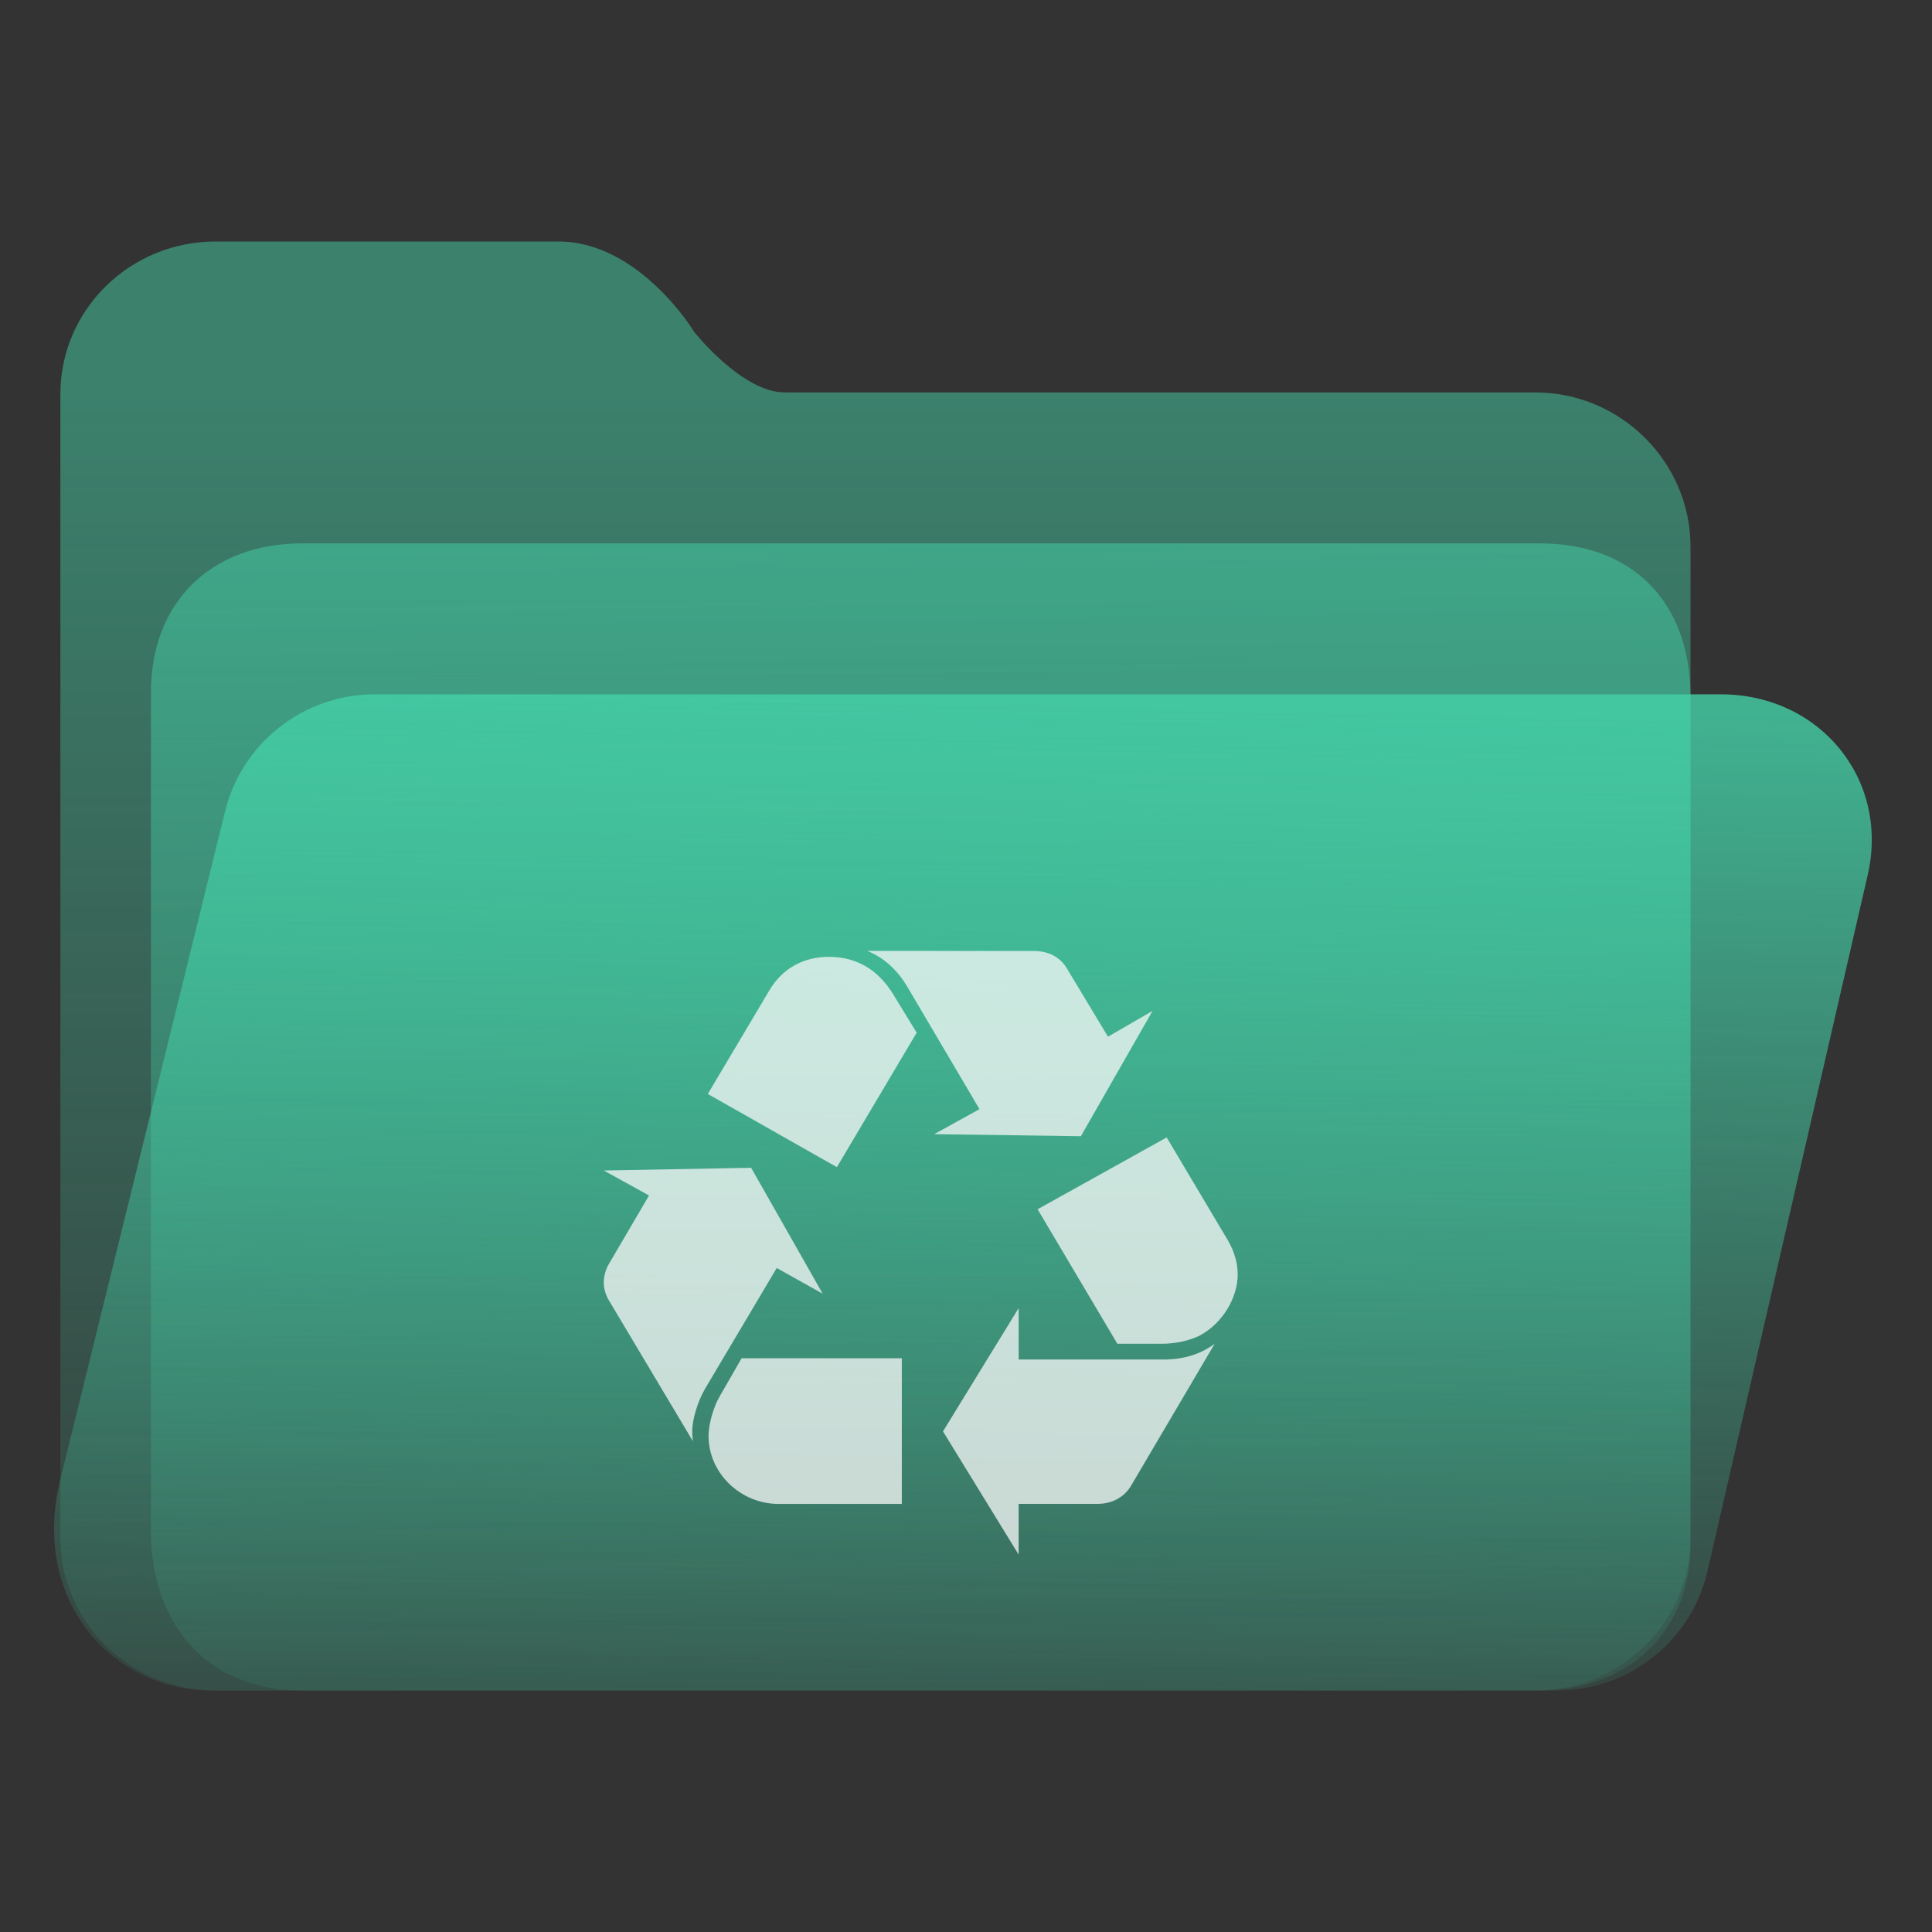 <?xml version="1.0" encoding="UTF-8" standalone="no"?>
<svg
   width="64"
   height="64"
   viewBox="0 0 64 64"
   fill="none"
   version="1.1"
   id="svg8"
   sodipodi:docname="folder-trash.svg"
   inkscape:version="1.3.2 (091e20ef0f, 2023-11-25)"
   xmlns:inkscape="http://www.inkscape.org/namespaces/inkscape"
   xmlns:sodipodi="http://sodipodi.sourceforge.net/DTD/sodipodi-0.dtd"
   xmlns:xlink="http://www.w3.org/1999/xlink"
   xmlns="http://www.w3.org/2000/svg"
   xmlns:svg="http://www.w3.org/2000/svg">
  <rect x="0" y="0" width="64" height="64" fill="#333333" stroke="none"/>
  <sodipodi:namedview
     id="namedview8"
     pagecolor="#ffffff"
     bordercolor="#999999"
     borderopacity="1"
     inkscape:showpageshadow="2"
     inkscape:pageopacity="0"
     inkscape:pagecheckerboard="0"
     inkscape:deskcolor="#d1d1d1"
     inkscape:zoom="8.4189901"
     inkscape:cx="41.81024"
     inkscape:cy="48.699428"
     inkscape:window-width="1920"
     inkscape:window-height="996"
     inkscape:window-x="0"
     inkscape:window-y="0"
     inkscape:window-maximized="1"
     inkscape:current-layer="svg8"
     showgrid="true">
    <inkscape:grid
       id="grid8"
       units="px"
       originx="0"
       originy="0"
       spacingx="1"
       spacingy="1"
       empcolor="#0099e5"
       empopacity="0.302"
       color="#0099e5"
       opacity="0.149"
       empspacing="5"
       dotted="false"
       gridanglex="30"
       gridanglez="30"
       visible="true" />
  </sodipodi:namedview>
  <path
     d="M 2,13.053 C 2,10.262 4.303,8 7.143,8 H 18.5 c 2.68,0 4.495,2.987 4.5,3 0,0 1.58,2 3,2 H 50.857 C 53.697,13 56,15.315 56,18.105 V 50.947 C 56,53.738 53.697,56 50.857,56 H 7.143 C 4.303,56 2,53.738 2,50.947 Z"
     sodipodi:nodetypes="ssscssssssss"
     style="fill:url(#linearGradient16);fill-opacity:1"
     id="path1" />
  <path
     d="m 5,23 c -0.027,-3.092 2.043,-5 5,-5 h 41 c 3.047,0 4.961,1.897 5,5 v 28 c 0.071,3.081 -2.113,5 -5,5 H 10 C 7.013,56 5.137,54.008 5,51 Z"
     id="path2"
     sodipodi:nodetypes="cssccsscc"
     style="fill:url(#linearGradient18)" />
  <path
     d="M 7.442,26.935 C 7.977,24.632 10.043,23 12.423,23 H 57 c 3.287,0 5.606,2.819 4.867,6 L 56.558,52.065 C 56.023,54.368 53.957,56 51.577,56 H 7 C 3.712,56 1.009,53.021 2,49 Z"
     id="path3"
     sodipodi:nodetypes="cssccsscc"
     style="fill:url(#linearGradient2)" />
  <defs
     id="defs8">
    <linearGradient
       id="linearGradient4"
       inkscape:collect="always">
      <stop
         style="stop-color:#44d2a8;stop-opacity:0.49;"
         offset="0"
         id="stop15" />
      <stop
         style="stop-color:#44d2a8;stop-opacity:0.088;"
         offset="1"
         id="stop16" />
    </linearGradient>
    <linearGradient
       id="linearGradient3"
       inkscape:collect="always">
      <stop
         style="stop-color:#44d2a8;stop-opacity:0.5;"
         offset="0"
         id="stop17" />
      <stop
         style="stop-color:#44d2a8;stop-opacity:0.1;"
         offset="1"
         id="stop18" />
    </linearGradient>
    <linearGradient
       id="linearGradient1"
       inkscape:collect="always">
      <stop
         style="stop-color:#44d2a8;stop-opacity:0.8;"
         offset="0"
         id="stop1" />
      <stop
         style="stop-color:#44d2a8;stop-opacity:0.1;"
         offset="1"
         id="stop2" />
    </linearGradient>
    <linearGradient
       id="linearGradient14"
       x1="28.738"
       y1="25"
       x2="28.738"
       y2="51"
       gradientUnits="userSpaceOnUse"
       spreadMethod="pad">
      <stop
         stop-color="#FFD075"
         stop-opacity="0.8"
         id="stop13"
         style="stop-color:#44d2a8;stop-opacity:0.8;"
         offset="0" />
      <stop
         offset="1"
         stop-color="#FFD075"
         stop-opacity="0"
         id="stop14"
         style="stop-color:#44d2a8;stop-opacity:0.105;" />
    </linearGradient>
    <linearGradient
       id="linearGradient12"
       x1="28.738"
       y1="25"
       x2="28.738"
       y2="51"
       gradientUnits="userSpaceOnUse"
       spreadMethod="pad">
      <stop
         stop-color="#FFD075"
         stop-opacity="0.8"
         id="stop11"
         style="stop-color:#00ccff;stop-opacity:0.738;"
         offset="0" />
      <stop
         offset="1"
         stop-color="#FFD075"
         stop-opacity="0"
         id="stop12"
         style="stop-color:#aa87de;stop-opacity:0.271;" />
    </linearGradient>
    <linearGradient
       id="linearGradient10"
       x1="28.738"
       y1="25"
       x2="28.738"
       y2="51"
       gradientUnits="userSpaceOnUse">
      <stop
         stop-color="#FFD075"
         stop-opacity="0.8"
         id="stop9"
         style="stop-color:#00ccff;stop-opacity:0.738;"
         offset="0" />
      <stop
         offset="1"
         stop-color="#FFD075"
         stop-opacity="0"
         id="stop10"
         style="stop-color:#aa87de;stop-opacity:0.226;" />
    </linearGradient>
    <linearGradient
       id="paint0_linear_403_1580"
       x1="29"
       y1="13"
       x2="29.238"
       y2="55.989"
       gradientUnits="userSpaceOnUse"
       xlink:href="#paint2_linear_403_1580">
      <stop
         stop-color="#FFD075"
         stop-opacity="0.5"
         id="stop3"
         style="stop-color:#e580ff;stop-opacity:0.502;"
         offset="0" />
      <stop
         offset="1"
         stop-color="#FFD075"
         stop-opacity="0"
         id="stop4"
         style="stop-color:#e580ff;stop-opacity:0.1;" />
    </linearGradient>
    <linearGradient
       id="paint1_linear_403_1580"
       x1="29.912"
       y1="18.219"
       x2="30.129"
       y2="55.989"
       gradientUnits="userSpaceOnUse">
      <stop
         stop-color="#FFD075"
         stop-opacity="0.5"
         id="stop5"
         offset="0"
         style="stop-color:#44d2a8;stop-opacity:0.5;" />
      <stop
         offset="1"
         stop-color="#FFD075"
         stop-opacity="0"
         id="stop6"
         style="stop-color:#44d2a8;stop-opacity:0.1;" />
    </linearGradient>
    <linearGradient
       id="paint2_linear_403_1580"
       x1="28.738"
       y1="25"
       x2="28.738"
       y2="51"
       gradientUnits="userSpaceOnUse"
       xlink:href="#linearGradient12">
      <stop
         stop-color="#FFD075"
         stop-opacity="0.8"
         id="stop7"
         style="stop-color:#00ccff;stop-opacity:0.738;"
         offset="0" />
      <stop
         offset="1"
         stop-color="#FFD075"
         stop-opacity="0"
         id="stop8"
         style="stop-color:#aa87de;stop-opacity:0.55;" />
    </linearGradient>
    <linearGradient
       id="paint179_linear_0_1"
       x1="854.507"
       y1="1462.6"
       x2="896.108"
       y2="1476.18"
       gradientUnits="userSpaceOnUse">
      <stop
         stop-color="white"
         id="stop762" />
      <stop
         offset="1"
         stop-color="white"
         stop-opacity="0"
         id="stop763" />
    </linearGradient>
    <linearGradient
       id="paint180_linear_0_1"
       x1="872.505"
       y1="1444.02"
       x2="894.338"
       y2="1458.47"
       gradientUnits="userSpaceOnUse">
      <stop
         stop-color="white"
         id="stop764" />
      <stop
         offset="1"
         stop-color="white"
         stop-opacity="0"
         id="stop765" />
    </linearGradient>
    <linearGradient
       id="paint2_linear_77:3-7-3"
       x1="79.398"
       y1="-197.844"
       x2="82.901"
       y2="-199.978"
       gradientUnits="userSpaceOnUse"
       gradientTransform="matrix(2.01,0,0,1.751,-24.572,445.892)">
      <stop
         stop-color="#EBFAFF"
         stop-opacity="0.1"
         id="stop29-5-7-6"
         offset="0"
         style="stop-color:#c3c3c3;stop-opacity:1;" />
      <stop
         offset="1"
         stop-color="#70A9FF"
         stop-opacity="0.5"
         id="stop30-0-1-7"
         style="stop-color:#05c7ff;stop-opacity:0.8;" />
    </linearGradient>
    <linearGradient
       id="paint2_linear_77:3-7-3-3"
       x1="79.398"
       y1="-197.844"
       x2="82.901"
       y2="-199.978"
       gradientUnits="userSpaceOnUse"
       gradientTransform="matrix(3.098,0,0,2.706,-156.703,564.958)">
      <stop
         stop-color="#EBFAFF"
         stop-opacity="0.1"
         id="stop29-5-7-6-6"
         offset="0"
         style="stop-color:#c3c3c3;stop-opacity:1;" />
      <stop
         offset="1"
         stop-color="#70A9FF"
         stop-opacity="0.5"
         id="stop30-0-1-7-7"
         style="stop-color:#05c7ff;stop-opacity:0.8;" />
    </linearGradient>
    <linearGradient
       id="paint3_linear_77:20-1"
       x1="65.678"
       y1="143.988"
       x2="80.498"
       y2="151.137"
       gradientUnits="userSpaceOnUse"
       gradientTransform="matrix(3.329,0,0,3.134,-270.25,-360.964)">
      <stop
         stop-color="#E4F9FF"
         stop-opacity="0.1"
         id="stop35-1"
         offset="0"
         style="stop-color:#b380ff;stop-opacity:0.656;" />
      <stop
         offset="1"
         stop-color="#E4F9FF"
         stop-opacity="0.8"
         id="stop36-5"
         style="stop-color:#b380ff;stop-opacity:1;" />
    </linearGradient>
    <filter
       id="filter6_b_77:20-0"
       x="91"
       y="94"
       width="78"
       height="38"
       filterUnits="userSpaceOnUse"
       color-interpolation-filters="sRGB">
      <feFlood
         flood-opacity="0"
         result="BackgroundImageFix"
         id="feFlood21-9" />
      <feGaussianBlur
         in="BackgroundImage"
         stdDeviation="2"
         id="feGaussianBlur21-1" />
      <feComposite
         in2="SourceAlpha"
         operator="in"
         result="effect1_backgroundBlur_77:20"
         id="feComposite21-7" />
      <feBlend
         mode="normal"
         in="SourceGraphic"
         in2="effect1_backgroundBlur_77:20"
         result="shape"
         id="feBlend22-7" />
    </filter>
    <filter
       id="filter8_d_77:20-9"
       x="140"
       y="107"
       width="16"
       height="16"
       filterUnits="userSpaceOnUse"
       color-interpolation-filters="sRGB">
      <feFlood
         flood-opacity="0"
         result="BackgroundImageFix"
         id="feFlood24-7" />
      <feColorMatrix
         in="SourceAlpha"
         type="matrix"
         values="0 0 0 0 0 0 0 0 0 0 0 0 0 0 0 0 0 0 127 0"
         result="hardAlpha"
         id="feColorMatrix24-7" />
      <feOffset
         dy="2"
         id="feOffset24-6" />
      <feGaussianBlur
         stdDeviation="2"
         id="feGaussianBlur24-7" />
      <feComposite
         in2="hardAlpha"
         operator="out"
         id="feComposite24-3" />
      <feColorMatrix
         type="matrix"
         values="0 0 0 0 0.298 0 0 0 0 0.455 0 0 0 0 1 0 0 0 0.25 0"
         id="feColorMatrix25-6" />
      <feBlend
         mode="normal"
         in2="BackgroundImageFix"
         result="effect1_dropShadow_77:20"
         id="feBlend25-5" />
      <feBlend
         mode="normal"
         in="SourceGraphic"
         in2="effect1_dropShadow_77:20"
         result="shape"
         id="feBlend26-6" />
    </filter>
    <linearGradient
       inkscape:collect="always"
       xlink:href="#linearGradient1"
       id="linearGradient2"
       x1="30"
       y1="23"
       x2="29.288"
       y2="56"
       gradientUnits="userSpaceOnUse" />
    <linearGradient
       inkscape:collect="always"
       xlink:href="#linearGradient3"
       id="linearGradient18"
       x1="30"
       y1="18"
       x2="30.5"
       y2="56"
       gradientUnits="userSpaceOnUse" />
    <linearGradient
       inkscape:collect="always"
       xlink:href="#linearGradient4"
       id="linearGradient16"
       x1="30"
       y1="13"
       x2="30"
       y2="56"
       gradientUnits="userSpaceOnUse" />
  </defs>
  <g
     id="g2"
     style="fill:#f9f9f9;fill-opacity:0.749">
    <path
       d="m 28.73,31.5 c 0.538,0.219 0.986,0.614 1.322,1.181 l 2.395,4.061 -1.499,0.828 4.857,0.069 2.374,-4.151 -1.476,0.854 -1.367,-2.271 c -0.225,-0.372 -0.605,-0.569 -1.098,-0.569 z m -1.275,0.197 c -0.85,0 -1.546,0.393 -1.971,1.114 l -2.037,3.428 4.276,2.424 2.643,-4.454 -0.762,-1.245 c -0.514,-0.85 -1.231,-1.267 -2.148,-1.267 z m 11.193,5.982 -4.276,2.379 2.642,4.456 h 1.478 c 0.469,0 0.94,-0.111 1.277,-0.286 C 40.484,43.835 41,43.005 41,42.219 41,41.841 40.888,41.456 40.686,41.106 Z M 24.882,38.684 20,38.774 l 1.5,0.828 -1.344,2.293 C 20.066,42.048 20,42.288 20,42.485 c 0,0.197 0.067,0.415 0.156,0.567 l 2.799,4.693 c -0.022,-0.152 -0.023,-0.261 -0.023,-0.347 0,-0.372 0.179,-0.963 0.403,-1.355 h -0.002 l 2.397,-4.039 1.523,0.852 z m 8.862,4.649 -2.506,4.083 2.506,4.083 v -1.682 h 2.621 c 0.47,0 0.872,-0.219 1.096,-0.589 l 2.777,-4.715 c -0.47,0.349 -1.029,0.523 -1.7,0.523 h -4.793 z m -9.178,1.662 -0.715,1.243 c -0.224,0.371 -0.38,0.961 -0.38,1.326 0,1.23 1.051,2.256 2.327,2.256 h 4.076 v -4.825 z"
       id="path17553-6-4-3"
       style="fill:#f9f9f9;fill-opacity:0.749" />
  </g>
</svg>

